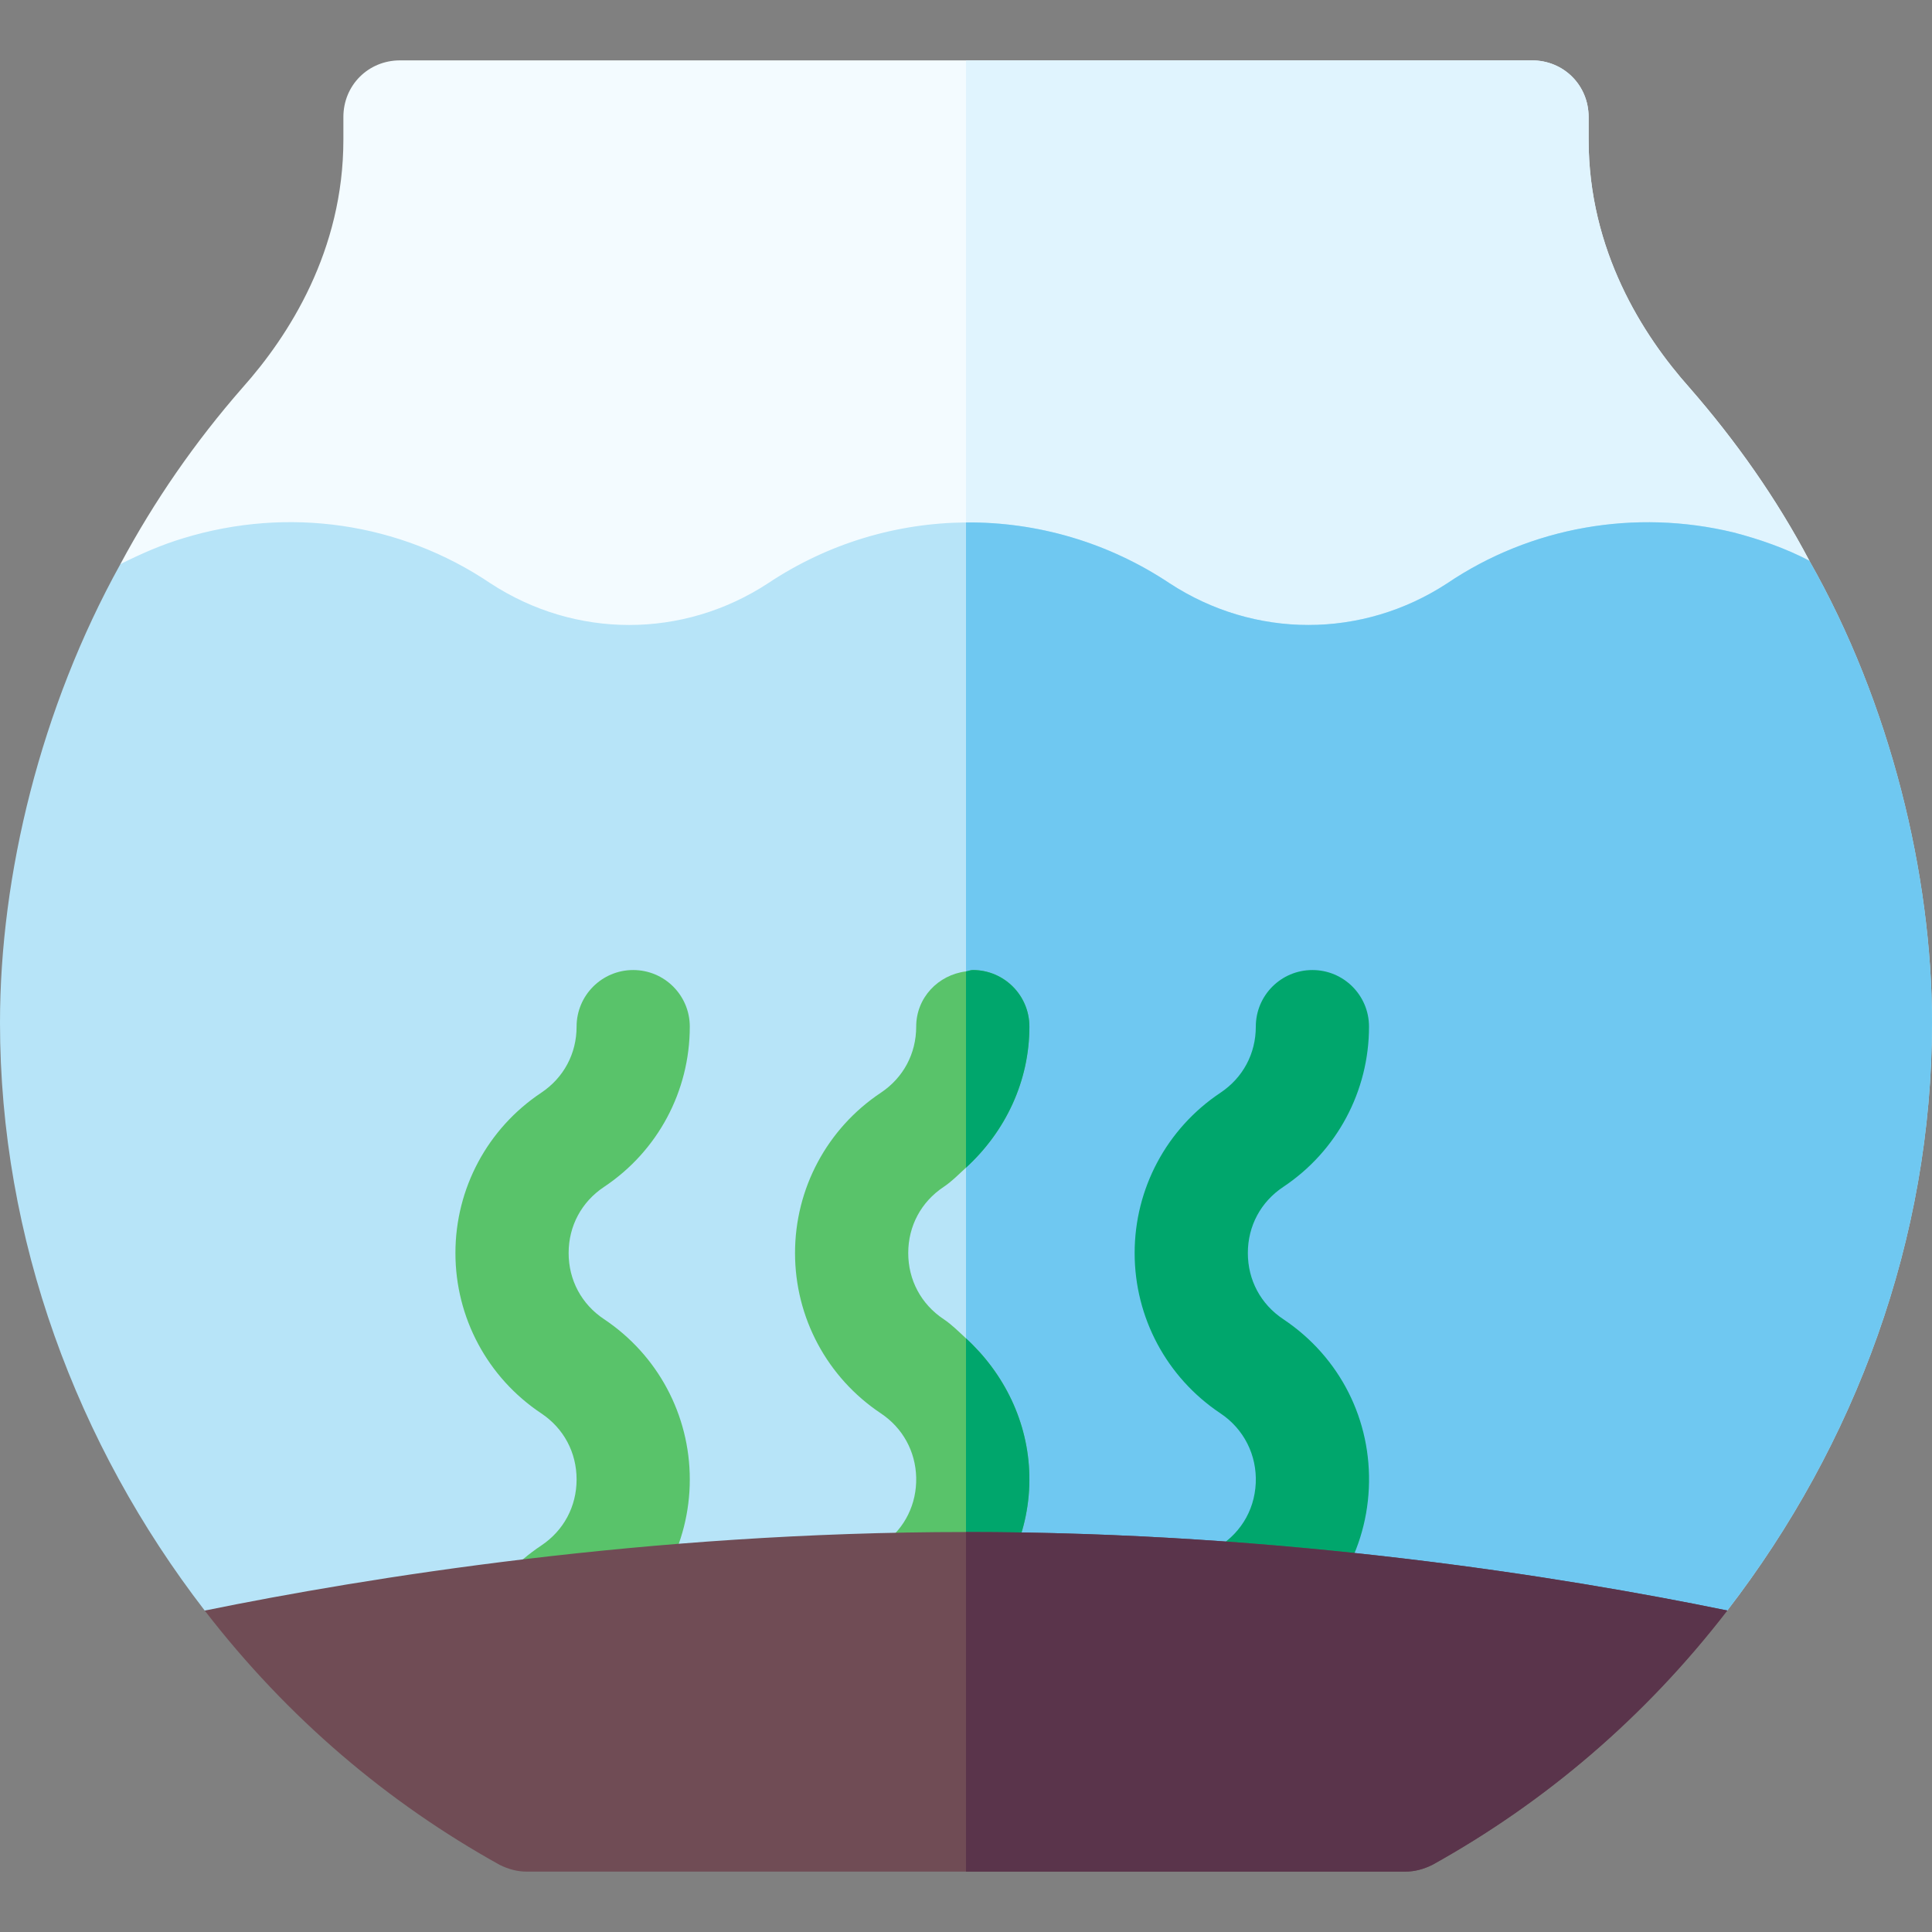 <svg id="Capa_1" enable-background="new 0 0 512 512" height="512" viewBox="0 0 512 512" width="512" xmlns="http://www.w3.org/2000/svg"><rect x="0" y="0" width="512" height="512" fill="#808080" stroke="none"/><g><path d="m447.7 102.7c-12.301-13.8-26.7-36.3-26.7-65.7v-6c0-8.401-6.599-15-15-15h-150-150c-8.401 0-15 6.599-15 15v6c0 29.4-14.399 51.9-26.7 65.7-12.599 14.399-23.399 30-32.399 46.8l40.984 46.5h183.115 178.268l45.233-47.401c-8.702-16.499-19.501-31.799-31.801-45.899z" fill="#f3fbff"/><path d="m479.5 148.599c-8.701-16.5-19.501-31.8-31.8-45.899-12.301-13.8-26.7-36.3-26.7-65.7v-6c0-8.401-6.599-15-15-15h-150v180h178.268z" fill="#e0f4fe"/><path d="m479.5 148.599c-6.301-3.3-13.2-5.7-20.099-7.5-26.102-6.301-53.701-1.5-75.901 13.5-22.5 14.7-51 14.7-73.5 0-16.419-10.946-35.224-16.295-54-16.146-18.272.143-36.519 5.491-52.5 16.146-22.5 14.7-51 14.7-73.5 0-24-16.201-53.699-20.4-81.299-12.001-6 1.8-11.4 4.2-16.8 6.901-21.101 38.082-31.901 82.318-31.901 121.501 0 57.341 20.373 111.868 54.256 155.819l201.744-.011 201.758-.011c33.873-43.947 54.242-98.465 54.242-155.797 0-39.119-11.031-84.683-32.5-122.401z" fill="#b7e4f8"/><path d="m512 271c0-39.119-11.031-84.683-32.5-122.401-6.301-3.3-13.2-5.7-20.099-7.5-26.102-6.301-53.701-1.5-75.901 13.5-22.5 14.7-51 14.7-73.5 0-16.419-10.946-35.224-16.295-54-16.146v288.354l201.758-.011c33.873-43.946 54.242-98.464 54.242-155.796z" fill="#6fc8f1"/><g><path d="m145.302 442.533c-3.677 0-7.354-1.333-10.239-4.043-6.05-5.654-6.372-15.146-.718-21.196 2.71-2.9 5.757-5.493 9.082-7.705 5.962-3.97 9.375-10.356 9.375-17.52s-3.413-13.55-9.375-17.52c-14.238-9.492-22.734-25.371-22.734-42.48s8.496-32.988 22.734-42.48c5.962-3.97 9.375-10.356 9.375-17.52 0-8.291 6.709-15 15-15s15 6.709 15 15c0 17.109-8.496 33.003-22.734 42.48-5.962 3.97-9.375 10.356-9.375 17.52s3.413 13.55 9.375 17.52c14.238 9.492 22.734 25.371 22.734 42.48s-8.496 32.988-22.734 42.48c-1.392.938-2.681 2.021-3.809 3.223-2.945 3.165-6.944 4.761-10.957 4.761z" fill="#59c36a"/></g><g><path d="m328.759 438.871c-5.332 0-10.474-2.842-13.198-7.852-3.955-7.28-1.245-16.377 6.035-20.332 6.768-3.677 10.84-10.107 11.191-17.637.337-7.456-3.164-14.37-9.36-18.501-14.238-9.492-22.734-25.371-22.734-42.48s8.496-32.988 22.734-42.48c5.962-3.97 9.375-10.356 9.375-17.52 0-8.291 6.709-15 15-15s15 6.709 15 15c0 17.109-8.496 33.003-22.734 42.48-5.962 3.97-9.375 10.356-9.375 17.52s3.413 13.55 9.375 17.52c15.029 10.02 23.511 26.777 22.69 44.824-.82 18.018-10.869 33.955-26.865 42.642-2.271 1.23-4.717 1.816-7.134 1.816z" fill="#00a66c"/></g><path d="m250.067 349.589c-5.962-3.97-9.375-10.356-9.375-17.52s3.413-13.55 9.375-17.52c2.208-1.47 4.01-3.347 5.933-5.107 10.468-9.586 16.802-22.919 16.802-37.374 0-8.291-6.709-15-15-15-.639 0-1.183.286-1.802.363-7.399.928-13.198 6.985-13.198 14.637 0 7.163-3.413 13.55-9.375 17.52-14.238 9.492-22.734 25.371-22.734 42.48s8.496 32.988 22.734 42.48c5.801 3.867 9.214 10.078 9.375 17.036.146 6.973-2.959 13.315-8.54 17.402-6.68 4.907-8.115 14.297-3.223 20.977 2.944 3.999 7.5 6.123 12.114 6.123 3.076 0 6.182-.938 8.862-2.9 1.49-1.095 2.637-2.512 3.984-3.748 10.746-9.86 17.126-23.727 16.787-38.527-.308-13.987-6.619-26.904-16.787-36.233-1.918-1.758-3.733-3.622-5.932-5.089z" fill="#59c36a"/><path d="m272.802 272.069c0-8.291-6.709-15-15-15-.639 0-1.183.286-1.802.363v52.011c10.468-9.586 16.802-22.919 16.802-37.374z" fill="#00a66c"/><path d="m272.787 390.912c-.308-13.987-6.619-26.904-16.787-36.233v74.76c10.746-9.86 17.126-23.726 16.787-38.527z" fill="#00a66c"/><path d="m256 406c-84.54 0-159.009 12.125-201.744 20.819 22.169 28.749 48.779 51.066 78.144 67.381 2.401 1.199 4.799 1.8 7.2 1.8h116.4 116.4c2.401 0 4.799-.601 7.2-1.8 29.817-16.566 56.318-39.067 78.159-67.403-44.329-9.067-117.648-20.797-201.759-20.797z" fill="#704c55"/><path d="m379.6 494.2c29.817-16.566 56.318-39.067 78.159-67.403-44.329-9.067-117.648-20.797-201.759-20.797v90h116.4c2.401 0 4.799-.601 7.2-1.8z" fill="#5a344b"/></g></svg>